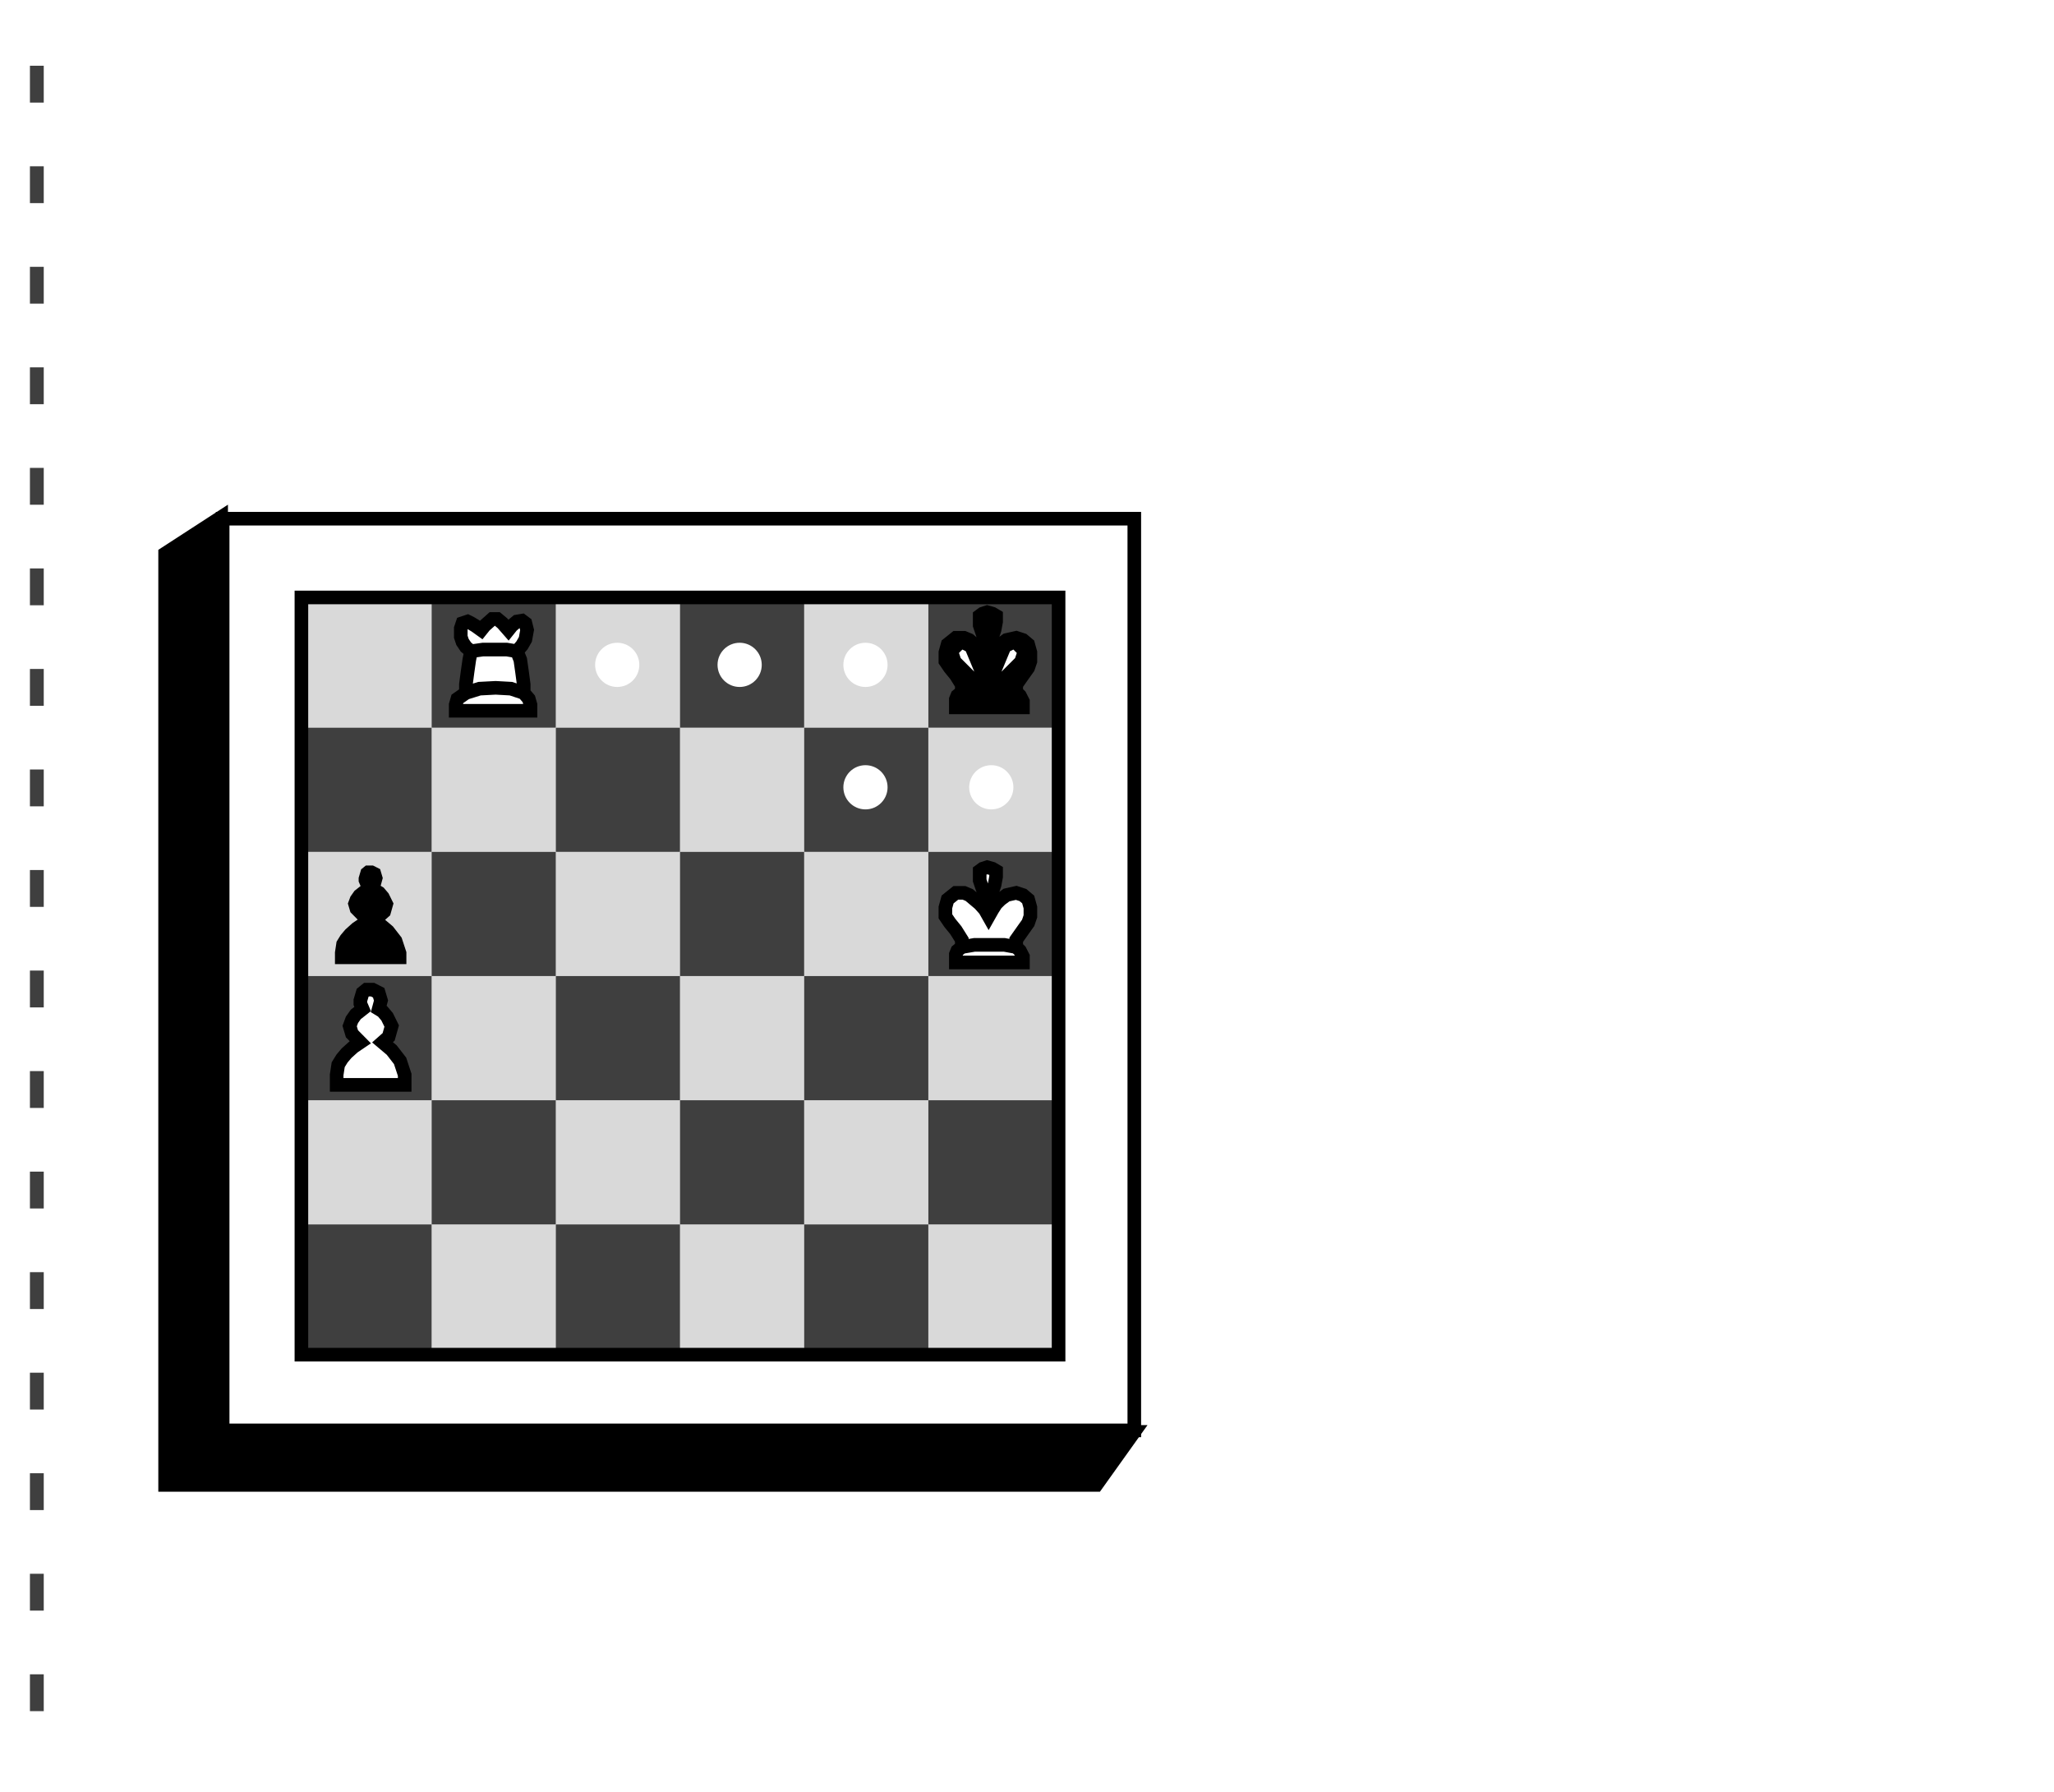 <svg width="604" height="527" viewBox="0 0 604 527" fill="none" xmlns="http://www.w3.org/2000/svg">
<rect x="0" y="0" width="604" height="527" fill="#808080" stroke="none"/>
<g clip-path="url(#clip0_503_44)">
<rect width="604" height="527" fill="white"/>
<path d="M12.865 19.333L12.865 30.167L8.802 30.167L8.802 19.333H12.865ZM12.865 48.895L12.865 59.728H8.802L8.802 48.895H12.865ZM12.865 78.457L12.865 89.29H8.802V78.457H12.865ZM12.865 108.019L12.865 118.852H8.802L8.802 108.019H12.865ZM12.865 137.581L12.865 148.414H8.802L8.802 137.581H12.865ZM12.865 167.142L12.865 177.976H8.802V167.142H12.865ZM12.865 196.704L12.865 207.537H8.802V196.704H12.865ZM12.865 226.266L12.865 237.099H8.802L8.802 226.266H12.865ZM12.865 255.828L12.865 266.661H8.802V255.828H12.865ZM12.865 285.39L12.865 296.223H8.802V285.39H12.865ZM12.865 314.951L12.865 325.785H8.802L8.802 314.951H12.865ZM12.865 344.513L12.865 355.346H8.802L8.802 344.513H12.865ZM12.865 374.075L12.865 384.908H8.802V374.075H12.865ZM12.865 403.637L12.865 414.47H8.802L8.802 403.637H12.865ZM12.865 433.199L12.865 444.032H8.802L8.802 433.199H12.865ZM12.865 462.76L12.865 473.594H8.802V462.76H12.865ZM12.865 492.322L12.865 503.155H8.802V492.322H12.865ZM-22.135 19.333V30.167H-26.198V19.333H-22.135ZM-22.135 48.895V59.728H-26.198V48.895H-22.135ZM-22.135 78.457L-22.135 89.29H-26.198L-26.198 78.457H-22.135Z" fill="#3F3F3F"/>
<rect x="90.412" y="177.457" width="36.516" height="36.516" fill="#D9D9D9"/>
<rect x="90.412" y="250.488" width="36.516" height="36.516" fill="#D9D9D9"/>
<rect x="90.412" y="323.52" width="36.516" height="36.516" fill="#D9D9D9"/>
<rect width="36.516" height="36.516" transform="matrix(-1 0 0 1 309.506 213.973)" fill="#D9D9D9"/>
<rect width="36.516" height="36.516" transform="matrix(-1 0 0 1 309.506 287.004)" fill="#D9D9D9"/>
<rect width="36.516" height="36.516" transform="matrix(-1 0 0 1 309.506 360.035)" fill="#D9D9D9"/>
<rect x="163.443" y="177.457" width="36.516" height="36.516" fill="#D9D9D9"/>
<rect x="163.443" y="250.488" width="36.516" height="36.516" fill="#D9D9D9"/>
<rect x="163.443" y="323.52" width="36.516" height="36.516" fill="#D9D9D9"/>
<rect width="36.516" height="36.516" transform="matrix(-1 0 0 1 236.475 213.973)" fill="#D9D9D9"/>
<rect width="36.516" height="36.516" transform="matrix(-1 0 0 1 236.475 287.004)" fill="#D9D9D9"/>
<rect width="36.516" height="36.516" transform="matrix(-1 0 0 1 236.475 360.035)" fill="#D9D9D9"/>
<rect x="236.475" y="177.457" width="36.516" height="36.516" fill="#D9D9D9"/>
<rect x="236.475" y="250.488" width="36.516" height="36.516" fill="#D9D9D9"/>
<rect x="236.475" y="323.52" width="36.516" height="36.516" fill="#D9D9D9"/>
<rect width="36.516" height="36.516" transform="matrix(-1 0 0 1 163.443 213.973)" fill="#D9D9D9"/>
<rect width="36.516" height="36.516" transform="matrix(-1 0 0 1 163.443 287.004)" fill="#D9D9D9"/>
<rect width="36.516" height="36.516" transform="matrix(-1 0 0 1 163.443 360.035)" fill="#D9D9D9"/>
<rect x="126.928" y="177.457" width="36.516" height="36.516" fill="#3F3F3F"/>
<rect x="126.928" y="250.488" width="36.516" height="36.516" fill="#3F3F3F"/>
<rect x="126.928" y="323.52" width="36.516" height="36.516" fill="#3F3F3F"/>
<rect width="36.516" height="36.516" transform="matrix(-1 0 0 1 272.99 213.973)" fill="#3F3F3F"/>
<rect width="36.516" height="36.516" transform="matrix(-1 0 0 1 272.99 287.004)" fill="#3F3F3F"/>
<rect width="36.516" height="36.516" transform="matrix(-1 0 0 1 272.99 360.035)" fill="#3F3F3F"/>
<rect x="199.959" y="177.457" width="36.516" height="36.516" fill="#3F3F3F"/>
<rect x="199.959" y="250.488" width="36.516" height="36.516" fill="#3F3F3F"/>
<rect x="199.959" y="323.52" width="36.516" height="36.516" fill="#3F3F3F"/>
<rect width="36.516" height="36.516" transform="matrix(-1 0 0 1 199.959 213.973)" fill="#3F3F3F"/>
<rect width="36.516" height="36.516" transform="matrix(-1 0 0 1 199.959 287.004)" fill="#3F3F3F"/>
<rect width="36.516" height="36.516" transform="matrix(-1 0 0 1 199.959 360.035)" fill="#3F3F3F"/>
<rect x="272.99" y="177.457" width="36.516" height="36.516" fill="#3F3F3F"/>
<rect x="272.99" y="250.488" width="36.516" height="36.516" fill="#3F3F3F"/>
<rect x="272.99" y="323.52" width="36.516" height="36.516" fill="#3F3F3F"/>
<rect width="36.516" height="36.516" transform="matrix(-1 0 0 1 126.928 213.973)" fill="#3F3F3F"/>
<rect width="36.516" height="36.516" transform="matrix(-1 0 0 1 126.928 287.004)" fill="#3F3F3F"/>
<rect width="36.516" height="36.516" transform="matrix(-1 0 0 1 126.928 360.035)" fill="#3F3F3F"/>
<path d="M88.631 175.676V398.332H311.287V175.676H88.631Z" stroke="black" stroke-width="4"/>
<path d="M65.475 152.52V420.598H333.553V152.52H65.475Z" stroke="black" stroke-width="4"/>
<path d="M322.42 436.629L333.553 421.043H65.029V152.074L48.553 162.762V436.629H322.42Z" fill="black" stroke="black" stroke-width="4"/>
<circle cx="181.5" cy="195.5" r="6.5" fill="white"/>
<circle cx="217.5" cy="195.5" r="6.5" fill="white"/>
<circle cx="254.5" cy="231.5" r="6.5" fill="white"/>
<circle cx="254.5" cy="195.5" r="6.5" fill="white"/>
<circle cx="291.5" cy="231.5" r="6.5" fill="white"/>
<path d="M119 319H99V316.041L99.449 313.081L100.573 311.26L101.921 309.667L103.944 307.846L105.966 306.48L105.292 305.797L103.494 303.976L102.82 301.699L103.494 299.878L104.618 298.285L106.64 296.691L105.966 295.098V294.187L106.64 291.911L107.764 291H109.562L111.36 291.911L112.034 294.187L111.36 296.691L112.483 297.374L113.831 298.967L115.18 301.699L114.281 304.886L112.483 306.48L115.18 308.756L117.652 311.943L119 316.041V319Z" fill="white" stroke="black" stroke-width="4"/>
<path d="M119 283H99V280.041L99.449 277.081L100.573 275.26L101.921 273.667L103.944 271.846L105.966 270.48L105.292 269.797L103.494 267.976L102.82 265.699L103.494 263.878L104.618 262.285L106.64 260.691L105.966 259.098V258.187L106.64 255.911L107.764 255H109.562L111.36 255.911L112.034 258.187L111.36 260.691L112.483 261.374L113.831 262.967L115.18 265.699L114.281 268.886L112.483 270.48L115.18 272.756L117.652 275.943L119 280.041V283Z" fill="black" stroke="black"/>
<path d="M156 209H134.5H134V207.25L134.5 205.5L137 203.75V201.25L137.5 197.5L138 194L138.5 191.5L137 190.25L136 188.75L135.5 187.25V184.75L136 183.25L137.5 182.75L138.5 183.25L139.75 184L141.5 185.25L142.5 184L144.75 182H146.25L147.75 183.25L149.5 185.25L150.5 184L152 182.75L153.5 182.5L154.5 183.25L155 185.25L154.5 188L153.5 189.75L152 191.5L153 194L153.5 197.5L154 201.25V203.75L155.5 205.5L156 207.25V209Z" fill="white"/>
<path d="M156 209H134.5H134V207.25L134.5 205.5L137 203.75V201.25L137.5 197.5L138 194L138.5 191.5L137 190.25L136 188.75L135.5 187.25V184.75L136 183.25L137.5 182.75L138.5 183.25L139.75 184L141.5 185.25L142.5 184L144.75 182H146.25L147.75 183.25L149.5 185.25L150.5 184L152 182.75L153.5 182.5L154.5 183.25L155 185.25L154.5 188L153.5 189.75L152 191.5L153 194L153.5 197.5L154 201.25V203.75L155.5 205.5L156 207.25V209Z" fill="white"/>
<path d="M154 203.75L155.5 205.5L156 207.25V209H134.5H134V207.25L134.5 205.5L137 203.75M154 203.75V201.25L153.5 197.5L153 194L152 191.5M154 203.75L150.25 202.5L145.75 202.25L141 202.5L137 203.75M152 191.5L153.5 189.75L154.5 188L155 185.25L154.5 183.25L153.5 182.5L152 182.75L150.5 184L149.5 185.25L147.75 183.25L146.25 182H144.75L142.5 184L141.5 185.25L139.75 184L138.5 183.25L137.5 182.75L136 183.25L135.5 184.75V187.25L136 188.75L137 190.25L138.5 191.5M152 191.5L149 191H145.25H142L138.5 191.5M138.5 191.5L138 194L137.5 197.5L137 201.25V203.75" stroke="black" stroke-width="4"/>
<path d="M300.807 283H281.07V282.138V280.631L281.509 279.554L282.825 278.477V276.323L281.07 273.523L279.316 271.369L278 269.431V266.846L278.658 264.477L281.07 262.538H283.482L285.018 263.185L286.553 264.477L288.088 265.769L289.623 267.492L290.719 269.431L291.816 267.492L292.912 265.769L294.228 264.477L295.982 263.185L298.833 262.538L300.807 263.185L302.342 264.477L303 266.846V269.431L302.342 271.369L300.807 273.523L298.833 276.323V278.477L299.93 279.554L300.807 281.277V283Z" fill="white"/>
<path d="M292.474 260.169L291.816 262.108L290.719 263.831L289.623 262.538L288.965 261.462L288.526 260.169L288.088 258.877V257.8V256.077L288.965 255.431L290.281 255L291.816 255.431L292.912 256.077V257.8L292.474 260.169Z" fill="white"/>
<path d="M298.833 278.477L299.93 279.554L300.807 281.277V283H281.07V282.138V280.631L281.509 279.554L282.825 278.477M298.833 278.477V276.323L300.807 273.523L302.342 271.369L303 269.431V266.846L302.342 264.477L300.807 263.185L298.833 262.538L295.982 263.185L294.228 264.477L292.912 265.769L291.816 267.492L290.719 269.431L289.623 267.492L288.088 265.769L286.553 264.477L285.018 263.185L283.482 262.538H281.07L278.658 264.477L278 266.846V269.431L279.316 271.369L281.07 273.523L282.825 276.323V278.477M298.833 278.477L295.325 277.831H290.939H286.553L282.825 278.477M291.816 262.108L292.474 260.169L292.912 257.8V256.077L291.816 255.431L290.281 255L288.965 255.431L288.088 256.077V257.8V258.877L288.526 260.169L288.965 261.462L289.623 262.538L290.719 263.831L291.816 262.108Z" stroke="black" stroke-width="4"/>
<path d="M300.807 208H281.07V207.138V205.631L281.509 204.554L282.825 203.477V201.323L281.07 198.523L279.316 196.369L278 194.431V191.846L278.658 189.477L281.07 187.538H283.482L285.018 188.185L286.553 189.477L288.088 190.769L289.623 192.492L290.719 194.431L291.816 192.492L292.912 190.769L294.228 189.477L295.982 188.185L298.833 187.538L300.807 188.185L302.342 189.477L303 191.846V194.431L302.342 196.369L300.807 198.523L298.833 201.323V203.477L299.93 204.554L300.807 206.277V208Z" fill="black"/>
<path d="M292.474 185.169L291.816 187.108L290.719 188.831L289.623 187.538L288.965 186.462L288.526 185.169L288.088 183.877V182.8V181.077L288.965 180.431L290.281 180L291.816 180.431L292.912 181.077V182.8L292.474 185.169Z" fill="black"/>
<path d="M298.833 203.477L299.93 204.554L300.807 206.277V208H281.07V207.138V205.631L281.509 204.554L282.825 203.477M298.833 203.477V201.323L300.807 198.523L302.342 196.369L303 194.431V191.846L302.342 189.477L300.807 188.185L298.833 187.538L295.982 188.185L294.228 189.477L292.912 190.769L291.816 192.492L290.719 194.431L289.623 192.492L288.088 190.769L286.553 189.477L285.018 188.185L283.482 187.538H281.07L278.658 189.477L278 191.846V194.431L279.316 196.369L281.07 198.523L282.825 201.323V203.477M298.833 203.477L295.325 202.831H290.939H286.553L282.825 203.477M291.816 187.108L292.474 185.169L292.912 182.8V181.077L291.816 180.431L290.281 180L288.965 180.431L288.088 181.077V182.8V183.877L288.526 185.169L288.965 186.462L289.623 187.538L290.719 188.831L291.816 187.108Z" stroke="black" stroke-width="4"/>
<path d="M297 191.5L294.5 197.5L298.5 193.5L299 192L298 191L297 191.5Z" fill="white"/>
<path d="M284 191.5L286.5 197.5L282.5 193.5L282 192L283 191L284 191.5Z" fill="white"/>
</g>
<defs>
<clipPath id="clip0_503_44">
<rect width="604" height="527" fill="white"/>
</clipPath>
</defs>
</svg>
